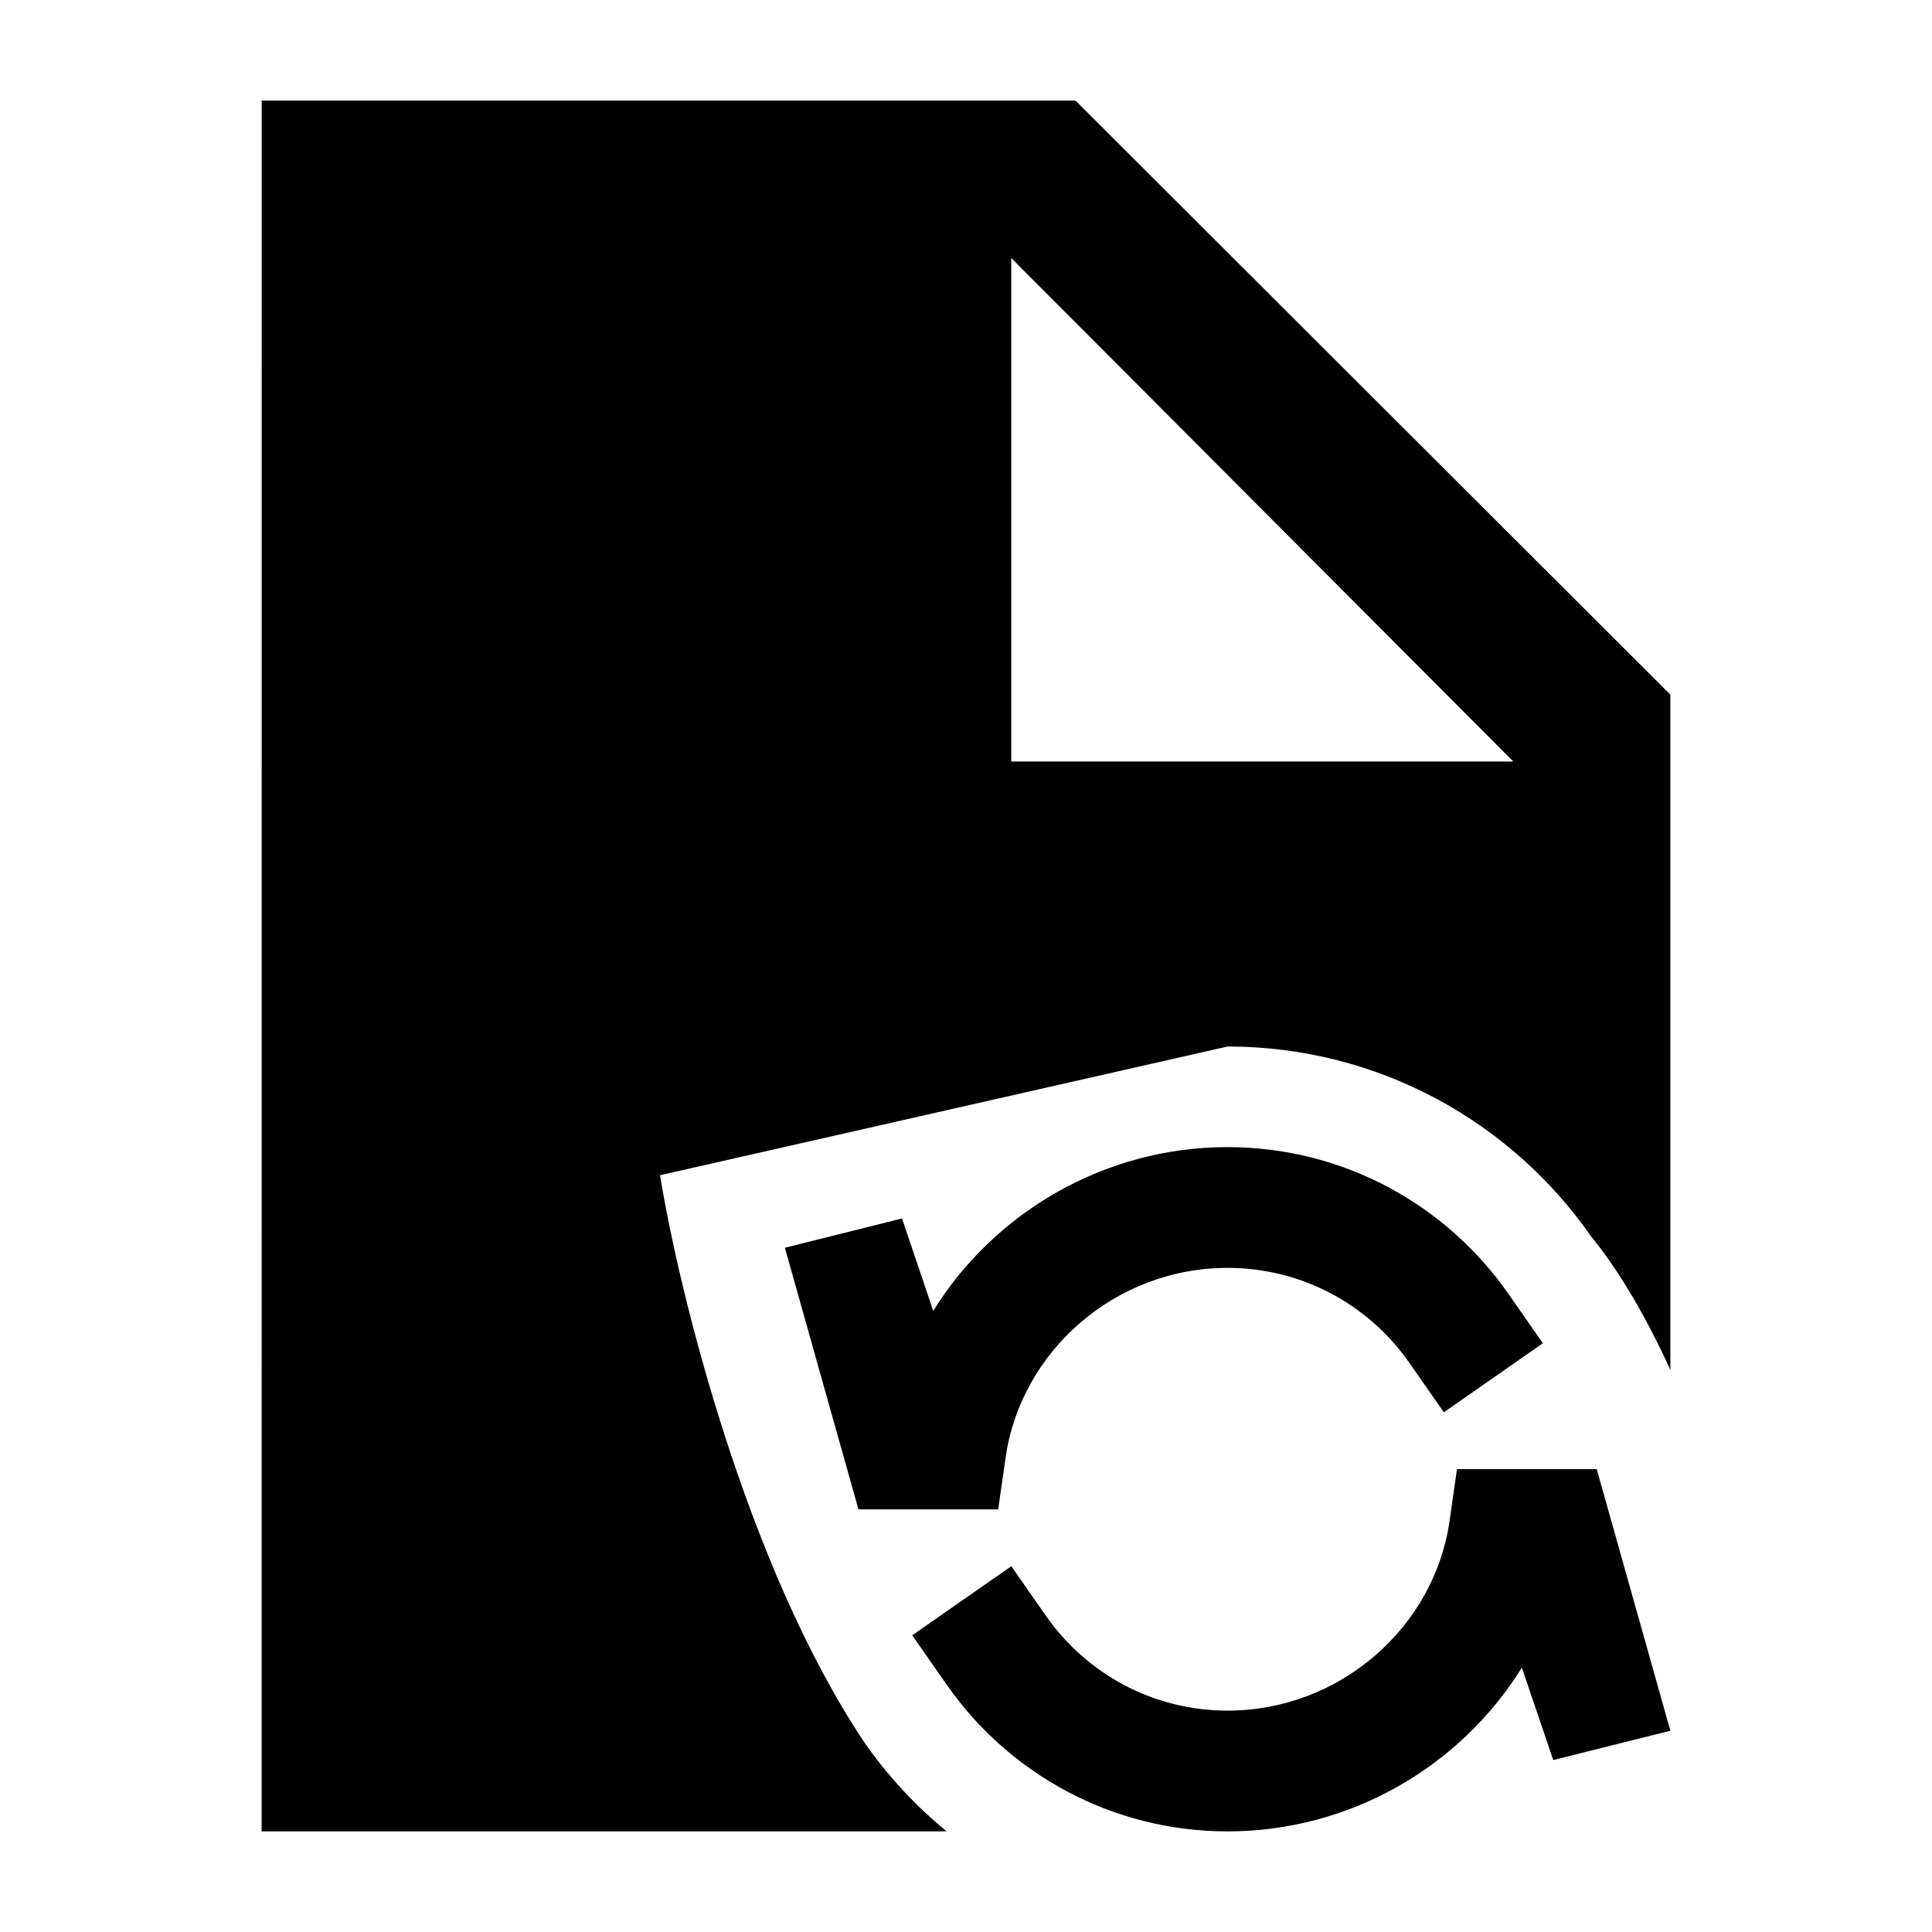 <svg width="24" height="24" viewBox="0 0 24 24" xmlns="http://www.w3.org/2000/svg">
    <path d="M15.249 15.75C13.855 15.75 12.681 16.784 12.492 18.106L12.4 18.75H10.664L9.75 15.5L11.205 15.136L11.593 16.284C12.352 15.061 13.719 14.25 15.249 14.25C16.694 14.25 17.97 14.972 18.737 16.071L19.166 16.686L17.936 17.544L17.507 16.929C17.009 16.215 16.183 15.75 15.249 15.75Z"/>
    <path d="M20.75 21.5L19.295 21.864L18.905 20.716C18.146 21.939 16.78 22.75 15.249 22.75C13.805 22.75 12.528 22.028 11.761 20.929L11.332 20.314L12.563 19.456L12.992 20.071C13.49 20.785 14.316 21.25 15.249 21.25C16.643 21.25 17.818 20.216 18.007 18.894L18.099 18.25H19.835L20.75 21.5Z"/>
    <path fill-rule="evenodd" clip-rule="evenodd" d="M3.251 1.25L3.25 22.75H11.759C11.37 22.43 11.025 22.058 10.737 21.644C9.266 19.445 8.432 16.032 8.199 14.599L15.25 13C17.121 13 18.773 13.936 19.763 15.356C20.13 15.806 20.459 16.382 20.75 17.017V8.629L13.361 1.25H3.251ZM12.562 3.205L18.799 9.46H12.562V3.205Z"/>
</svg>
